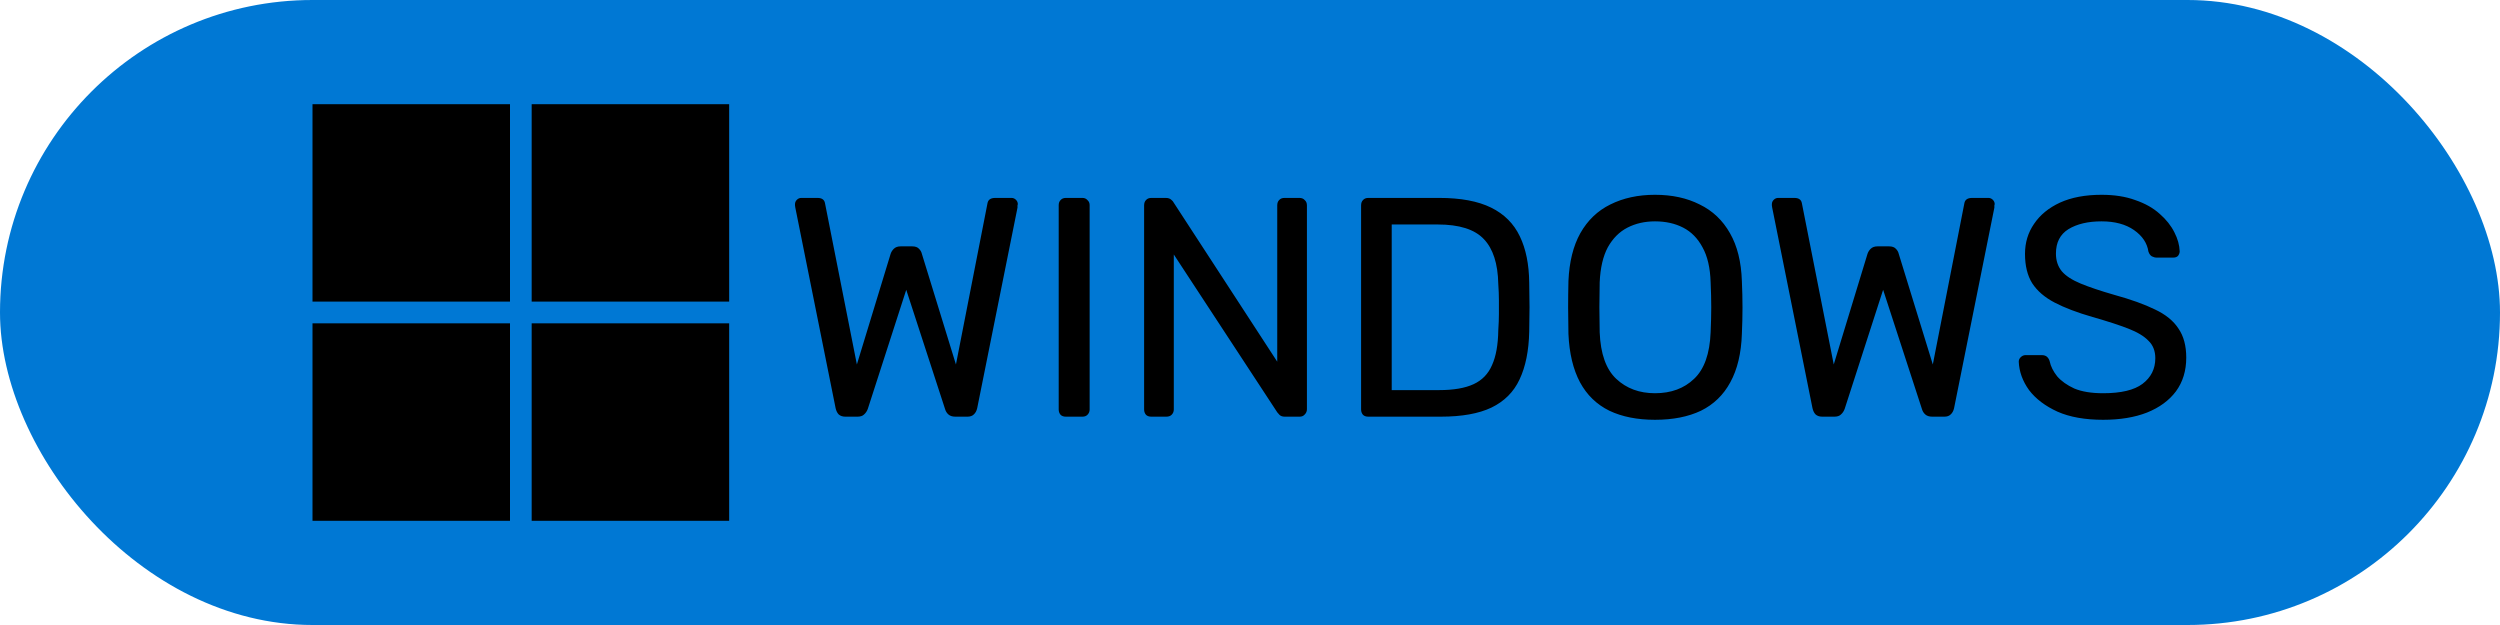 <svg width="48" height="12" viewBox="0 0 48 12" fill="none" xmlns="http://www.w3.org/2000/svg">
<rect width="48" height="12" rx="6" fill="#0078D4"/>
<path d="M16.23 8C16.178 8 16.136 7.986 16.104 7.958C16.076 7.93 16.056 7.89 16.044 7.838L15.27 3.986C15.266 3.97 15.264 3.956 15.264 3.944C15.264 3.932 15.264 3.924 15.264 3.92C15.264 3.888 15.276 3.86 15.3 3.836C15.324 3.812 15.352 3.8 15.384 3.8H15.696C15.78 3.8 15.828 3.834 15.84 3.902L16.452 6.998L17.1 4.874C17.112 4.838 17.132 4.806 17.16 4.778C17.192 4.746 17.236 4.73 17.292 4.73H17.514C17.574 4.73 17.618 4.746 17.646 4.778C17.674 4.806 17.692 4.838 17.7 4.874L18.354 6.998L18.96 3.902C18.972 3.834 19.022 3.8 19.11 3.8H19.422C19.454 3.8 19.482 3.812 19.506 3.836C19.53 3.86 19.542 3.888 19.542 3.92C19.542 3.924 19.54 3.932 19.536 3.944C19.536 3.956 19.536 3.97 19.536 3.986L18.762 7.838C18.75 7.89 18.728 7.93 18.696 7.958C18.668 7.986 18.628 8 18.576 8H18.342C18.286 8 18.242 7.986 18.21 7.958C18.178 7.93 18.156 7.894 18.144 7.85L17.4 5.564L16.662 7.85C16.646 7.894 16.622 7.93 16.59 7.958C16.562 7.986 16.52 8 16.464 8H16.23ZM20.465 8C20.421 8 20.387 7.988 20.363 7.964C20.339 7.936 20.327 7.902 20.327 7.862V3.938C20.327 3.898 20.339 3.866 20.363 3.842C20.387 3.814 20.421 3.8 20.465 3.8H20.783C20.823 3.8 20.855 3.814 20.879 3.842C20.907 3.866 20.921 3.898 20.921 3.938V7.862C20.921 7.902 20.907 7.936 20.879 7.964C20.855 7.988 20.823 8 20.783 8H20.465ZM22.105 8C22.061 8 22.027 7.988 22.003 7.964C21.979 7.936 21.967 7.902 21.967 7.862V3.944C21.967 3.9 21.979 3.866 22.003 3.842C22.027 3.814 22.061 3.8 22.105 3.8H22.381C22.429 3.8 22.465 3.812 22.489 3.836C22.513 3.856 22.527 3.872 22.531 3.884L24.523 6.944V3.944C24.523 3.9 24.535 3.866 24.559 3.842C24.583 3.814 24.617 3.8 24.661 3.8H24.949C24.993 3.8 25.027 3.814 25.051 3.842C25.079 3.866 25.093 3.9 25.093 3.944V7.856C25.093 7.896 25.079 7.93 25.051 7.958C25.027 7.986 24.995 8 24.955 8H24.667C24.623 8 24.589 7.988 24.565 7.964C24.545 7.94 24.531 7.924 24.523 7.916L22.537 4.886V7.862C22.537 7.902 22.523 7.936 22.495 7.964C22.471 7.988 22.437 8 22.393 8H22.105ZM26.271 8C26.227 8 26.193 7.988 26.169 7.964C26.145 7.936 26.133 7.902 26.133 7.862V3.944C26.133 3.9 26.145 3.866 26.169 3.842C26.193 3.814 26.227 3.8 26.271 3.8H27.633C28.045 3.8 28.377 3.862 28.629 3.986C28.881 4.11 29.065 4.294 29.181 4.538C29.297 4.778 29.357 5.074 29.361 5.426C29.365 5.606 29.367 5.764 29.367 5.9C29.367 6.036 29.365 6.192 29.361 6.368C29.353 6.736 29.291 7.042 29.175 7.286C29.063 7.526 28.883 7.706 28.635 7.826C28.391 7.942 28.067 8 27.663 8H26.271ZM26.721 7.49H27.633C27.909 7.49 28.129 7.452 28.293 7.376C28.457 7.3 28.575 7.178 28.647 7.01C28.723 6.842 28.763 6.62 28.767 6.344C28.775 6.224 28.779 6.12 28.779 6.032C28.779 5.94 28.779 5.85 28.779 5.762C28.779 5.67 28.775 5.566 28.767 5.45C28.759 5.062 28.667 4.776 28.491 4.592C28.315 4.404 28.019 4.31 27.603 4.31H26.721V7.49ZM31.776 8.06C31.436 8.06 31.144 8.002 30.9 7.886C30.656 7.766 30.468 7.584 30.336 7.34C30.204 7.092 30.13 6.782 30.114 6.41C30.11 6.234 30.108 6.066 30.108 5.906C30.108 5.742 30.11 5.572 30.114 5.396C30.13 5.028 30.206 4.722 30.342 4.478C30.482 4.23 30.674 4.046 30.918 3.926C31.166 3.802 31.452 3.74 31.776 3.74C32.104 3.74 32.39 3.802 32.634 3.926C32.882 4.046 33.076 4.23 33.216 4.478C33.356 4.722 33.432 5.028 33.444 5.396C33.452 5.572 33.456 5.742 33.456 5.906C33.456 6.066 33.452 6.234 33.444 6.41C33.432 6.782 33.358 7.092 33.222 7.34C33.09 7.584 32.902 7.766 32.658 7.886C32.414 8.002 32.12 8.06 31.776 8.06ZM31.776 7.55C32.084 7.55 32.334 7.458 32.526 7.274C32.722 7.09 32.828 6.792 32.844 6.38C32.852 6.2 32.856 6.04 32.856 5.9C32.856 5.756 32.852 5.596 32.844 5.42C32.836 5.144 32.784 4.92 32.688 4.748C32.596 4.576 32.472 4.45 32.316 4.37C32.16 4.29 31.98 4.25 31.776 4.25C31.58 4.25 31.404 4.29 31.248 4.37C31.092 4.45 30.966 4.576 30.87 4.748C30.778 4.92 30.726 5.144 30.714 5.42C30.71 5.596 30.708 5.756 30.708 5.9C30.708 6.04 30.71 6.2 30.714 6.38C30.73 6.792 30.836 7.09 31.032 7.274C31.228 7.458 31.476 7.55 31.776 7.55ZM34.986 8C34.934 8 34.892 7.986 34.86 7.958C34.832 7.93 34.812 7.89 34.8 7.838L34.026 3.986C34.022 3.97 34.02 3.956 34.02 3.944C34.02 3.932 34.02 3.924 34.02 3.92C34.02 3.888 34.032 3.86 34.056 3.836C34.08 3.812 34.108 3.8 34.14 3.8H34.452C34.536 3.8 34.584 3.834 34.596 3.902L35.208 6.998L35.856 4.874C35.868 4.838 35.888 4.806 35.916 4.778C35.948 4.746 35.992 4.73 36.048 4.73H36.27C36.33 4.73 36.374 4.746 36.402 4.778C36.43 4.806 36.448 4.838 36.456 4.874L37.11 6.998L37.716 3.902C37.728 3.834 37.778 3.8 37.866 3.8H38.178C38.21 3.8 38.238 3.812 38.262 3.836C38.286 3.86 38.298 3.888 38.298 3.92C38.298 3.924 38.296 3.932 38.292 3.944C38.292 3.956 38.292 3.97 38.292 3.986L37.518 7.838C37.506 7.89 37.484 7.93 37.452 7.958C37.424 7.986 37.384 8 37.332 8H37.098C37.042 8 36.998 7.986 36.966 7.958C36.934 7.93 36.912 7.894 36.9 7.85L36.156 5.564L35.418 7.85C35.402 7.894 35.378 7.93 35.346 7.958C35.318 7.986 35.276 8 35.22 8H34.986ZM40.38 8.06C40.032 8.06 39.74 8.008 39.504 7.904C39.268 7.796 39.086 7.658 38.958 7.49C38.834 7.318 38.768 7.136 38.76 6.944C38.76 6.912 38.772 6.884 38.796 6.86C38.824 6.832 38.856 6.818 38.892 6.818H39.198C39.246 6.818 39.282 6.83 39.306 6.854C39.33 6.878 39.346 6.906 39.354 6.938C39.374 7.034 39.422 7.13 39.498 7.226C39.578 7.318 39.688 7.396 39.828 7.46C39.972 7.52 40.156 7.55 40.38 7.55C40.724 7.55 40.976 7.49 41.136 7.37C41.3 7.246 41.382 7.082 41.382 6.878C41.382 6.738 41.338 6.626 41.25 6.542C41.166 6.454 41.036 6.376 40.86 6.308C40.684 6.24 40.456 6.166 40.176 6.086C39.884 6.002 39.642 5.91 39.45 5.81C39.258 5.71 39.114 5.586 39.018 5.438C38.926 5.29 38.88 5.102 38.88 4.874C38.88 4.658 38.938 4.466 39.054 4.298C39.17 4.126 39.336 3.99 39.552 3.89C39.772 3.79 40.038 3.74 40.35 3.74C40.598 3.74 40.814 3.774 40.998 3.842C41.186 3.906 41.342 3.994 41.466 4.106C41.59 4.214 41.684 4.332 41.748 4.46C41.812 4.584 41.846 4.706 41.85 4.826C41.85 4.854 41.84 4.882 41.82 4.91C41.8 4.934 41.768 4.946 41.724 4.946H41.406C41.378 4.946 41.348 4.938 41.316 4.922C41.288 4.906 41.266 4.876 41.25 4.832C41.226 4.668 41.134 4.53 40.974 4.418C40.814 4.306 40.606 4.25 40.35 4.25C40.09 4.25 39.878 4.3 39.714 4.4C39.554 4.5 39.474 4.656 39.474 4.868C39.474 5.004 39.512 5.118 39.588 5.21C39.664 5.298 39.784 5.376 39.948 5.444C40.112 5.512 40.326 5.584 40.59 5.66C40.91 5.748 41.172 5.842 41.376 5.942C41.58 6.038 41.73 6.16 41.826 6.308C41.926 6.452 41.976 6.638 41.976 6.866C41.976 7.118 41.91 7.334 41.778 7.514C41.646 7.69 41.46 7.826 41.22 7.922C40.984 8.014 40.704 8.06 40.38 8.06Z" fill="black"/>
<g clip-path="url(#clip0_16_840)">
<path d="M6 2H9.792V5.791H6V2ZM10.208 2H14V5.791H10.208V2ZM6 6.208H9.792V10H6V6.208ZM10.208 6.208H14V10H10.208" fill="black"/>
</g>
<defs>
<clipPath id="clip0_16_840">
<rect width="8" height="8" fill="white" transform="translate(6 2)"/>
</clipPath>
</defs>
</svg>

